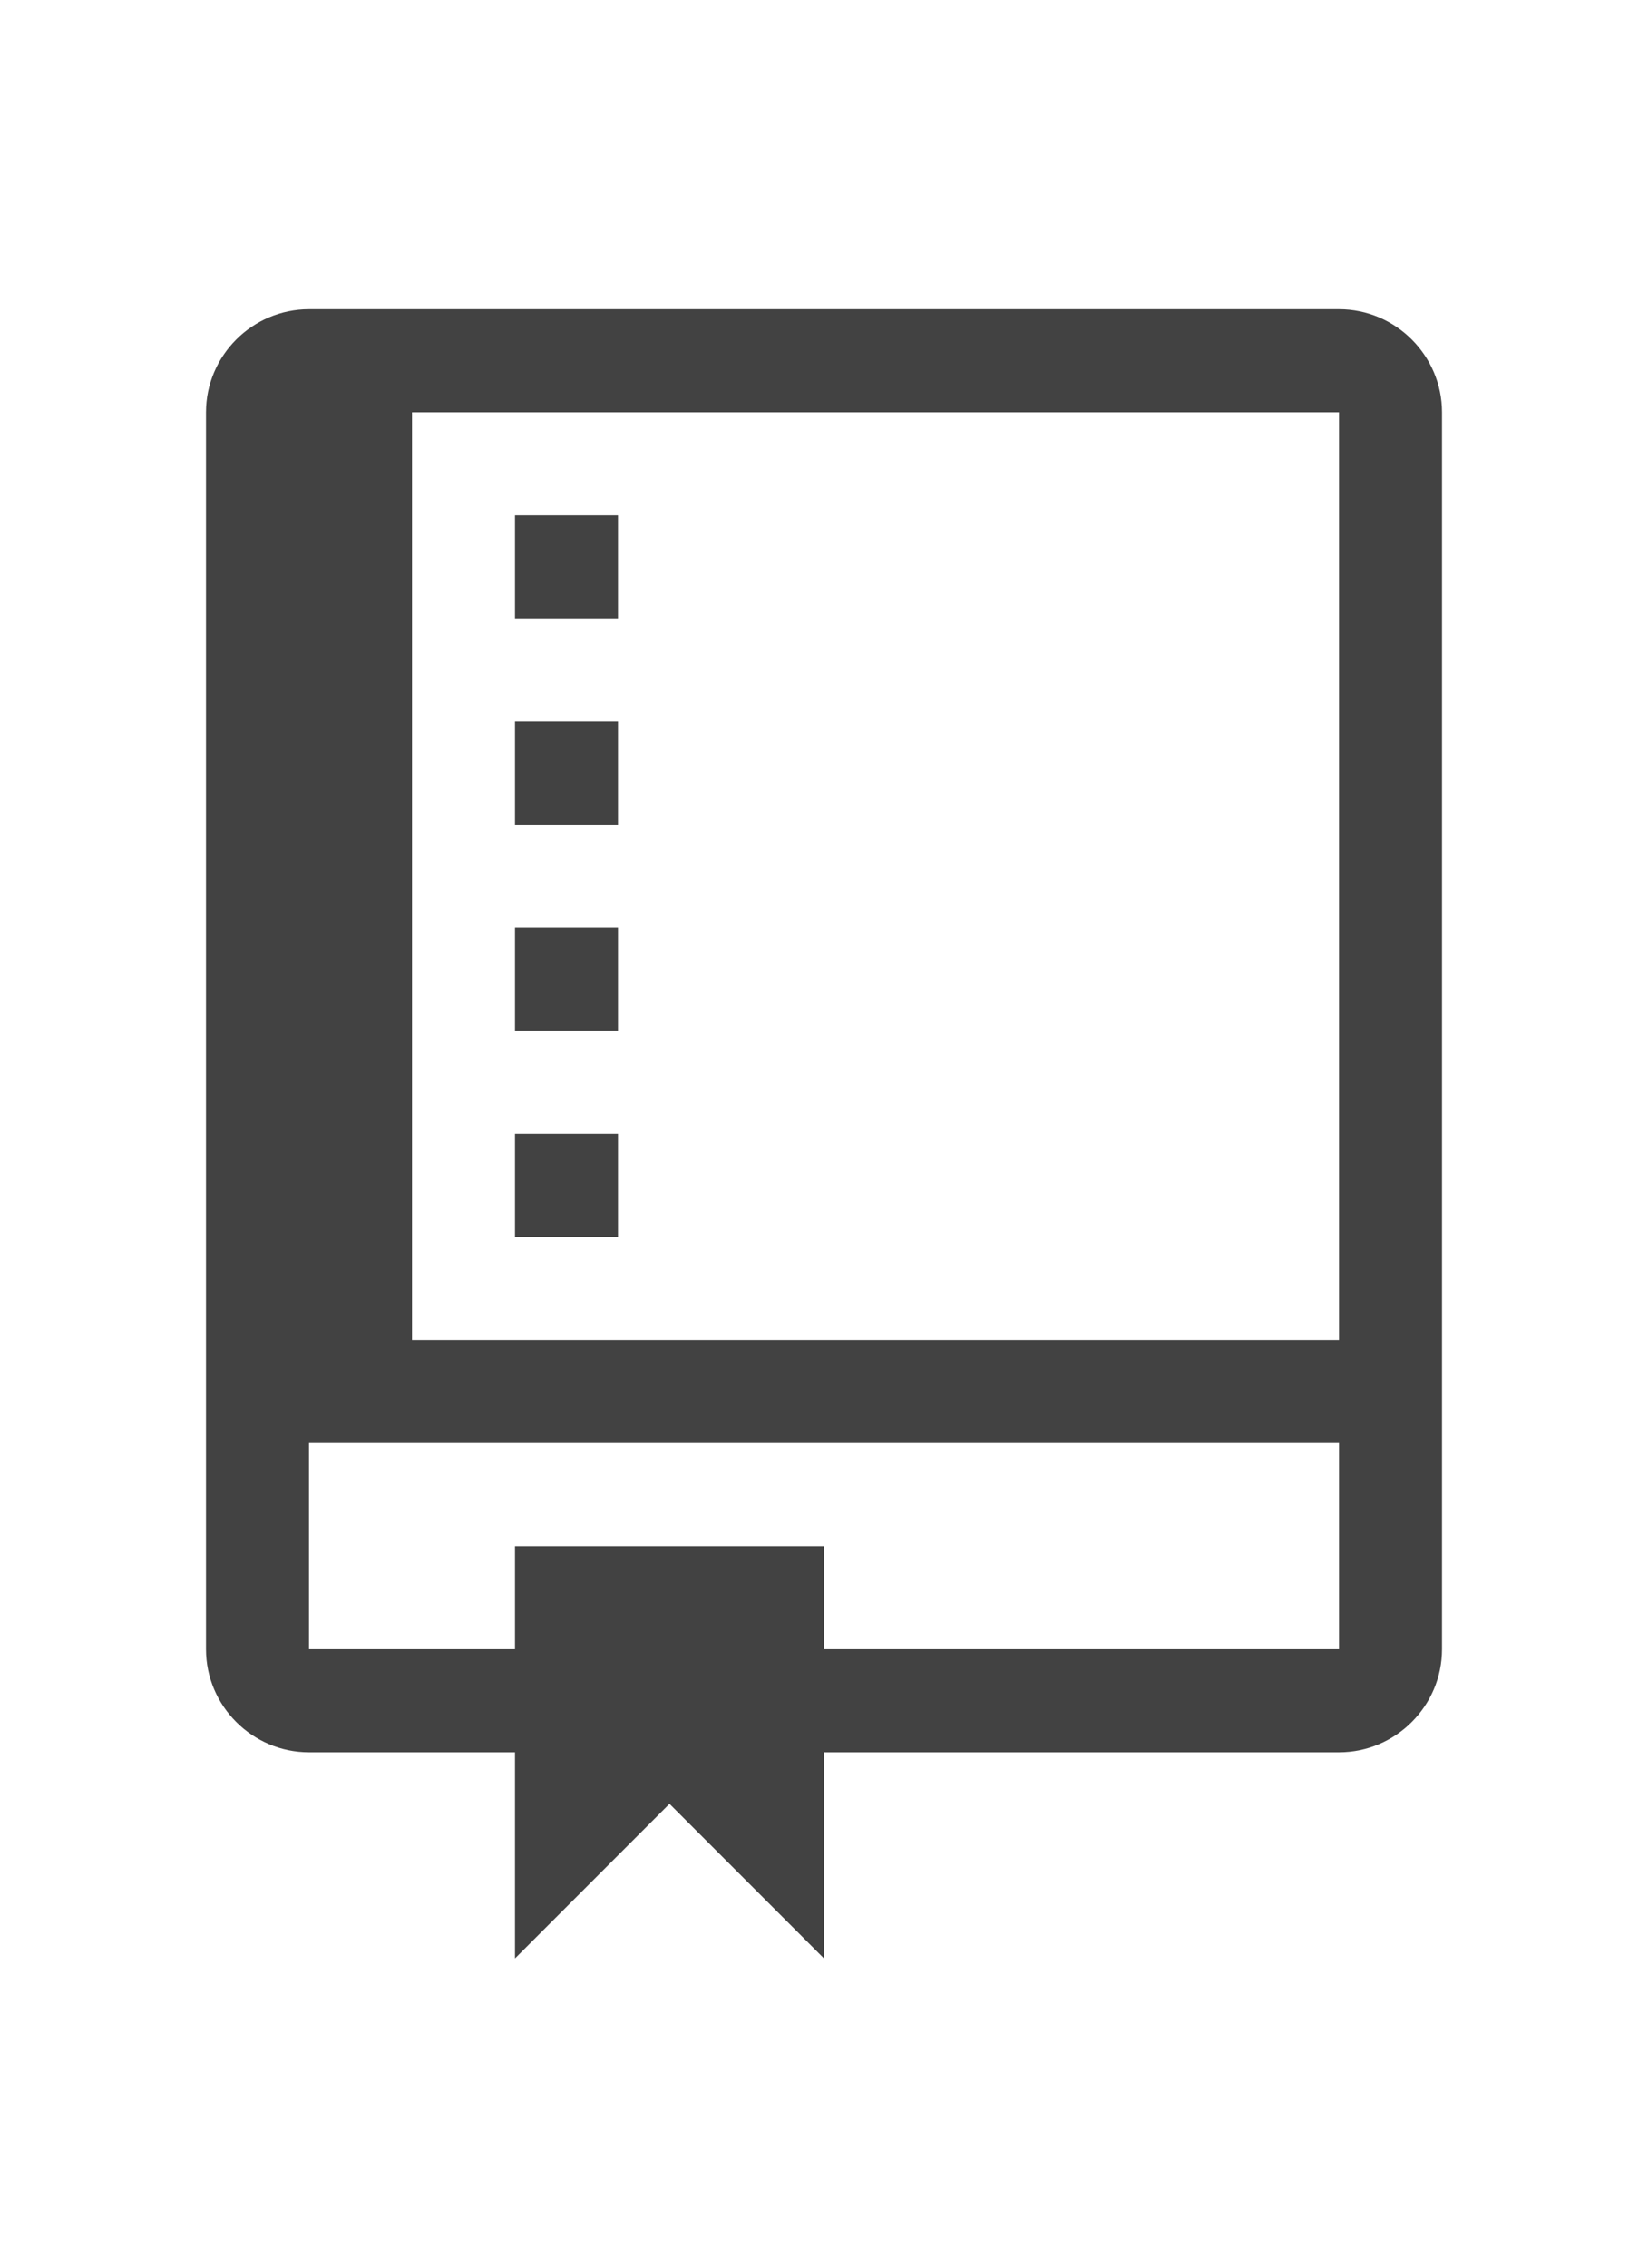 <?xml version="1.0" encoding="utf-8"?>
<svg width="16" height="22" version="1.1" xmlns="http://www.w3.org/2000/svg">
    <path fill="#424242" d="m6,12l-1,0l0,-1l1,0l0,1l0,0zm0,-3l-1,0l0,1l1,0l0,-1l0,0zm0,-2l-1,0l0,1l1,0l0,-1l0,0zm0,-2l-1,0l0,1l1,0l0,-1l0,0zm8,-1l0,12c0,0.55 -0.45,1 -1,1l-5,0l0,2l-1.5,-1.5l-1.5,1.5l0,-2l-2,0c-0.55,0 -1,-0.45 -1,-1l0,-12c0,-0.55 0.45,-1 1,-1l10,0c0.55,0 1,0.45 1,1l0,0zm-1,10l-10,0l0,2l2,0l0,-1l3,0l0,1l5,0l0,-2l0,0zm0,-10l-9,0l0,9l9,0l0,-9l0,0z" />
</svg>